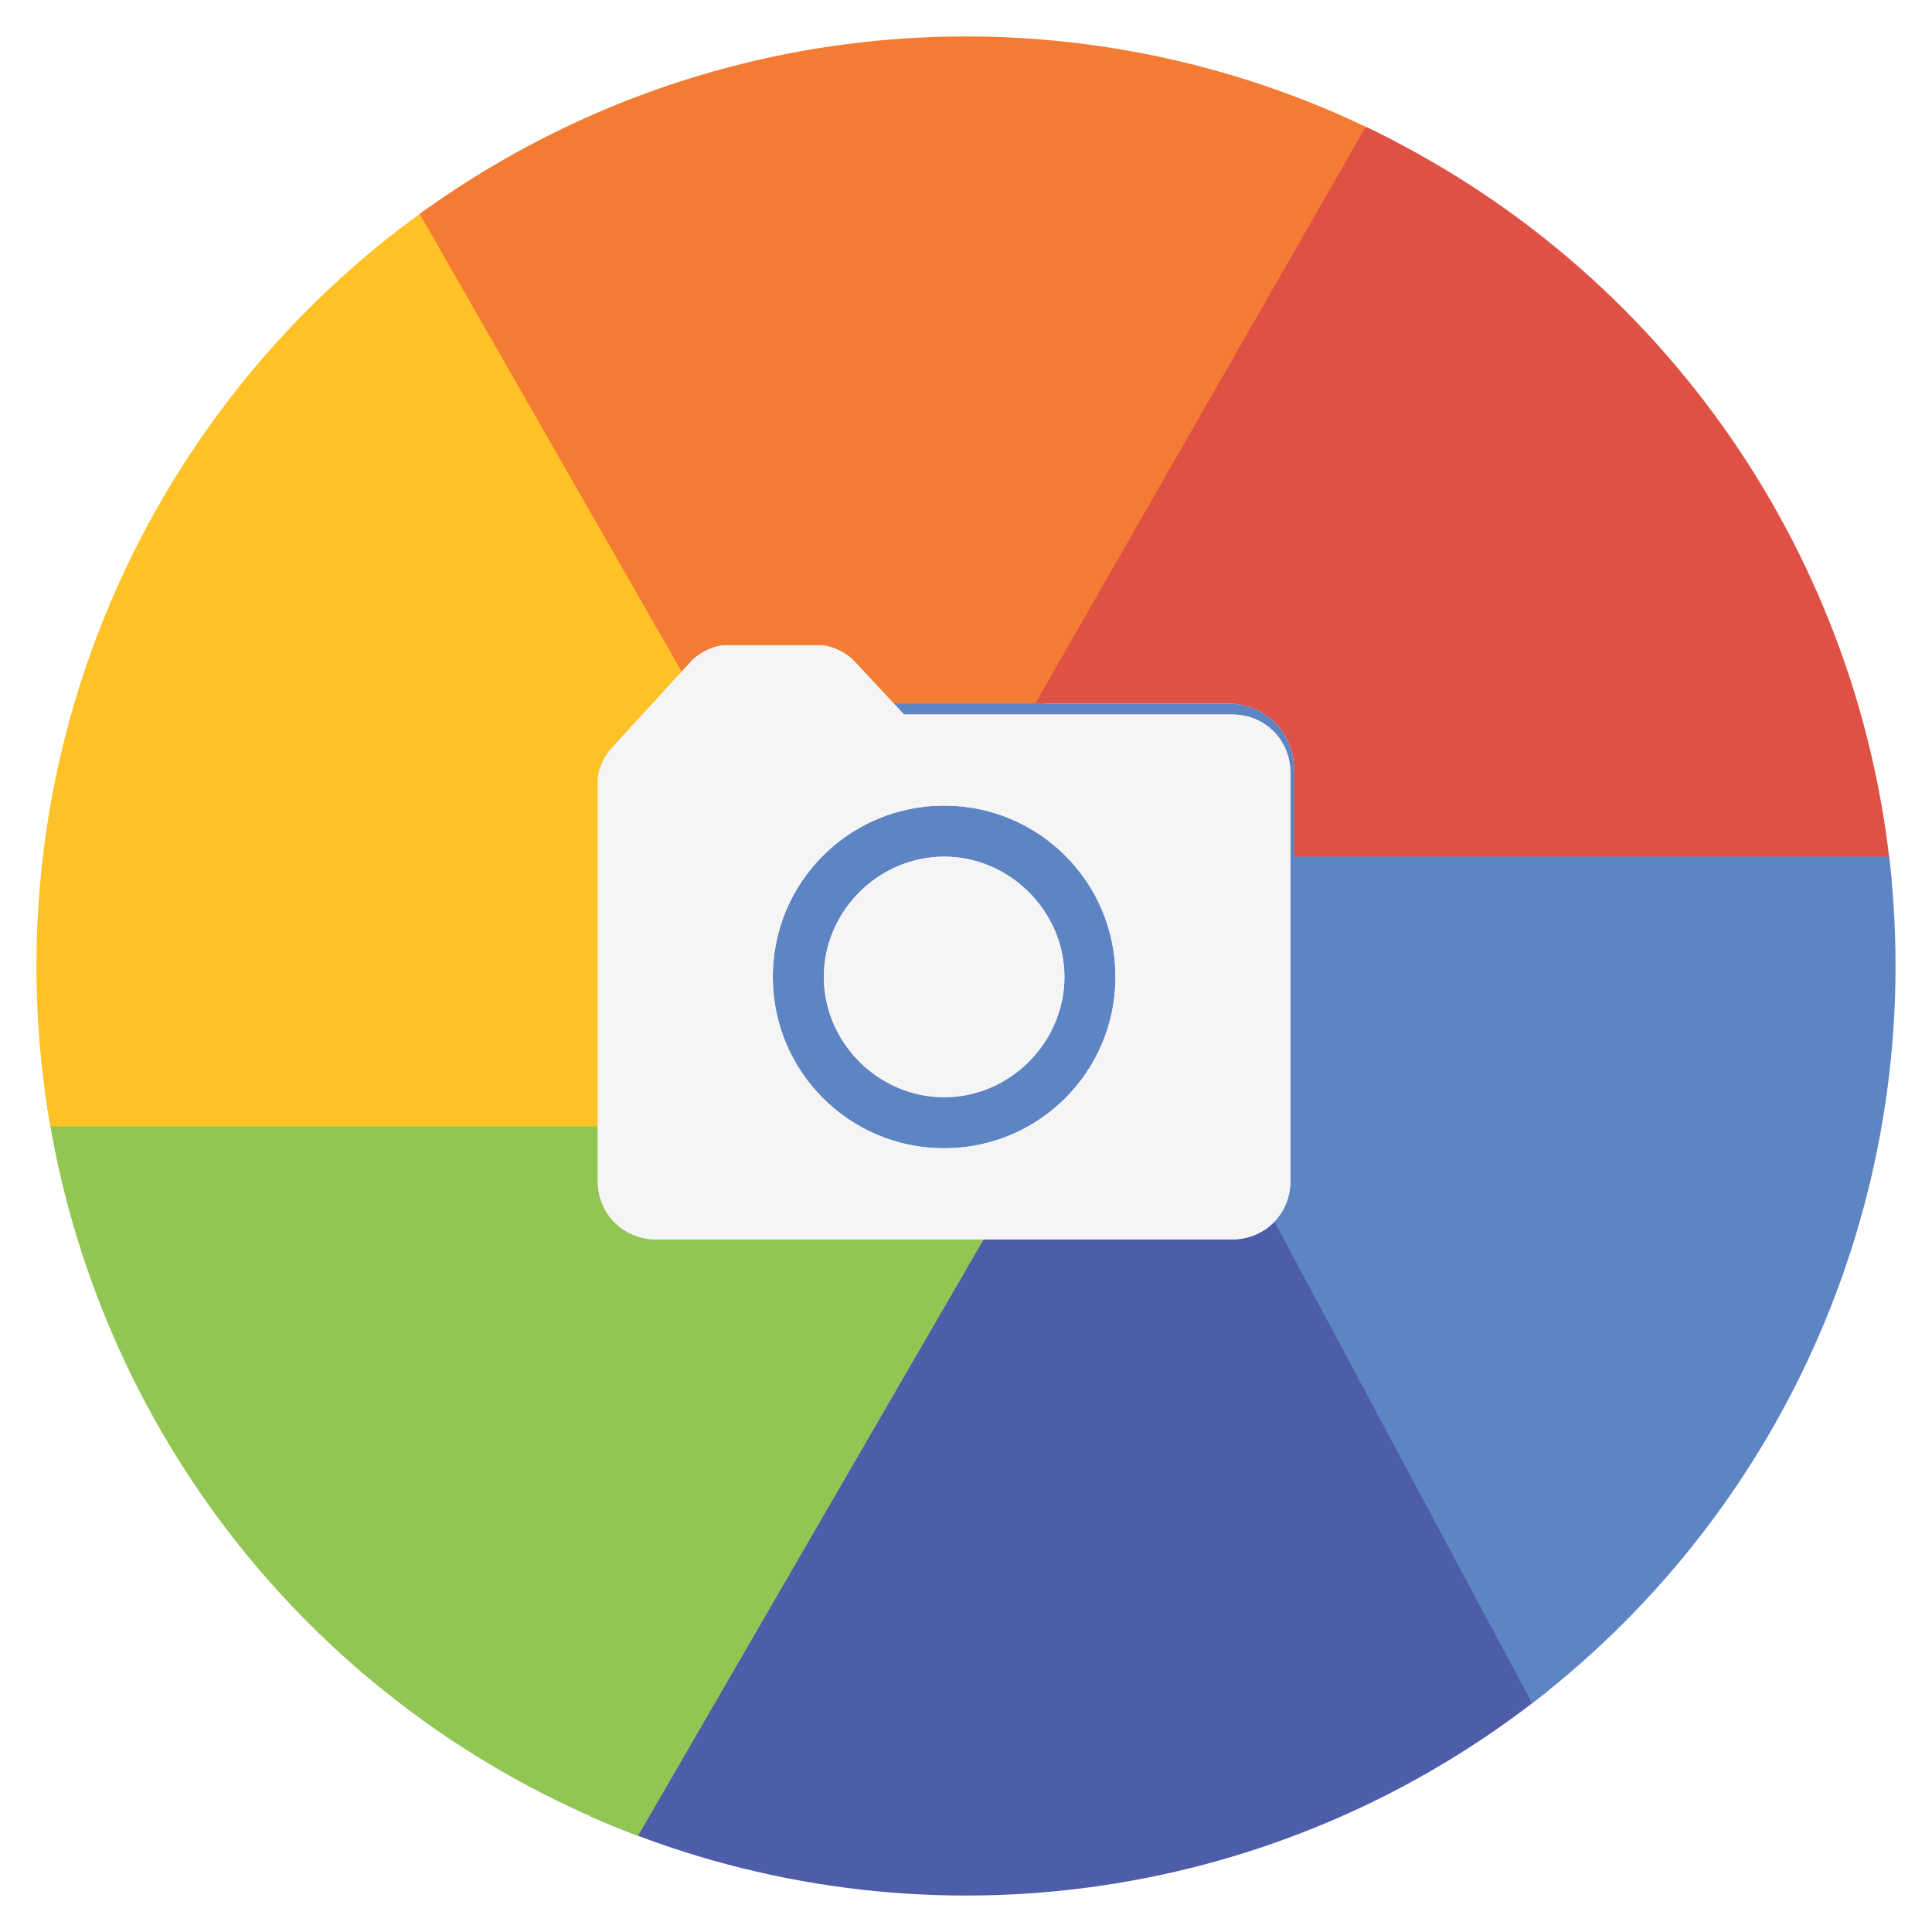 <svg xmlns="http://www.w3.org/2000/svg" xmlns:xlink="http://www.w3.org/1999/xlink" viewBox="0 0 53 53" width="53" height="53"><defs><circle id="camera-SVGID_1_" cx="26.5" cy="26.5" r="25.5"></circle></defs><clipPath id="camera-SVGID_2_"><use xlink:href="#camera-SVGID_1_" overflow="visible"></use></clipPath><g clip-path="url(#camera-SVGID_2_)"><path fill="#4E5DA9" d="M33.7 33.7l-6.9-.3-11.9 18.4c5.9 3.6 19.8 4.4 28.8-3.2L35 32.8c-.3.2-.8.9-1.3.9z"></path><path fill="#92C654" d="M19.2 33.7c-1 0-1.8-.8-1.8-1.8v-1.6l-19-.5c.1 12 8.7 20 17.4 23.5l11.3-19.5h-7.9z"></path><path fill="#FEC226" d="M17.4 21.1c0-.9 1-1.8 1.9-1.9L10.9 4.1C4.2 7.1-1.8 16.9-1.7 30.9h19.1v-9.8z"></path><path fill="#F47B34" d="M19.2 19.3l9.2.4L39.6 1.8C36.4-.7 20.9-4.6 10.1 3.4l9.1 15.9z"></path><path fill="#DE5144" d="M39 .8L28.4 19.3h5.3c1 0 1.8.8 1.8 1.8l-.3 3.1h19.5C54.2 12.6 47.2 4.8 39 .8z"></path><path fill="#5D84C3" d="M54.7 23.5H35.5v-2.4c0-1-.8-1.8-1.8-1.8H19.1c-.9 0-1.7.8-1.7 1.8V32c0 1 .8 1.8 1.8 1.8h14.5c.4 0 .8-.2 1.2-.4l8.4 15.7c11.5-8.2 11.5-24.5 11.4-25.6z"></path></g><g fill="#F5F5F5"><use xlink:href="#svg-camera" filter="url(#attach-shadow)"></use><path id="svg-camera" d="M33.8 34H18c-.9 0-1.6-.7-1.6-1.6v-11c0-.3.2-.7.4-.9l2.2-2.4c.2-.2.6-.4.9-.4h2.6c.3 0 .7.2.9.4l1.4 1.5h9c.9 0 1.6.7 1.6 1.6v11.2c0 .9-.7 1.6-1.6 1.6zm-7.9-11.9c-2.6 0-4.7 2.1-4.7 4.7s2.1 4.7 4.7 4.7 4.7-2.1 4.7-4.7-2.1-4.7-4.7-4.7zm0 8c-1.8 0-3.3-1.5-3.3-3.3s1.5-3.3 3.3-3.3 3.3 1.5 3.3 3.3-1.5 3.3-3.3 3.3z"></path></g></svg>